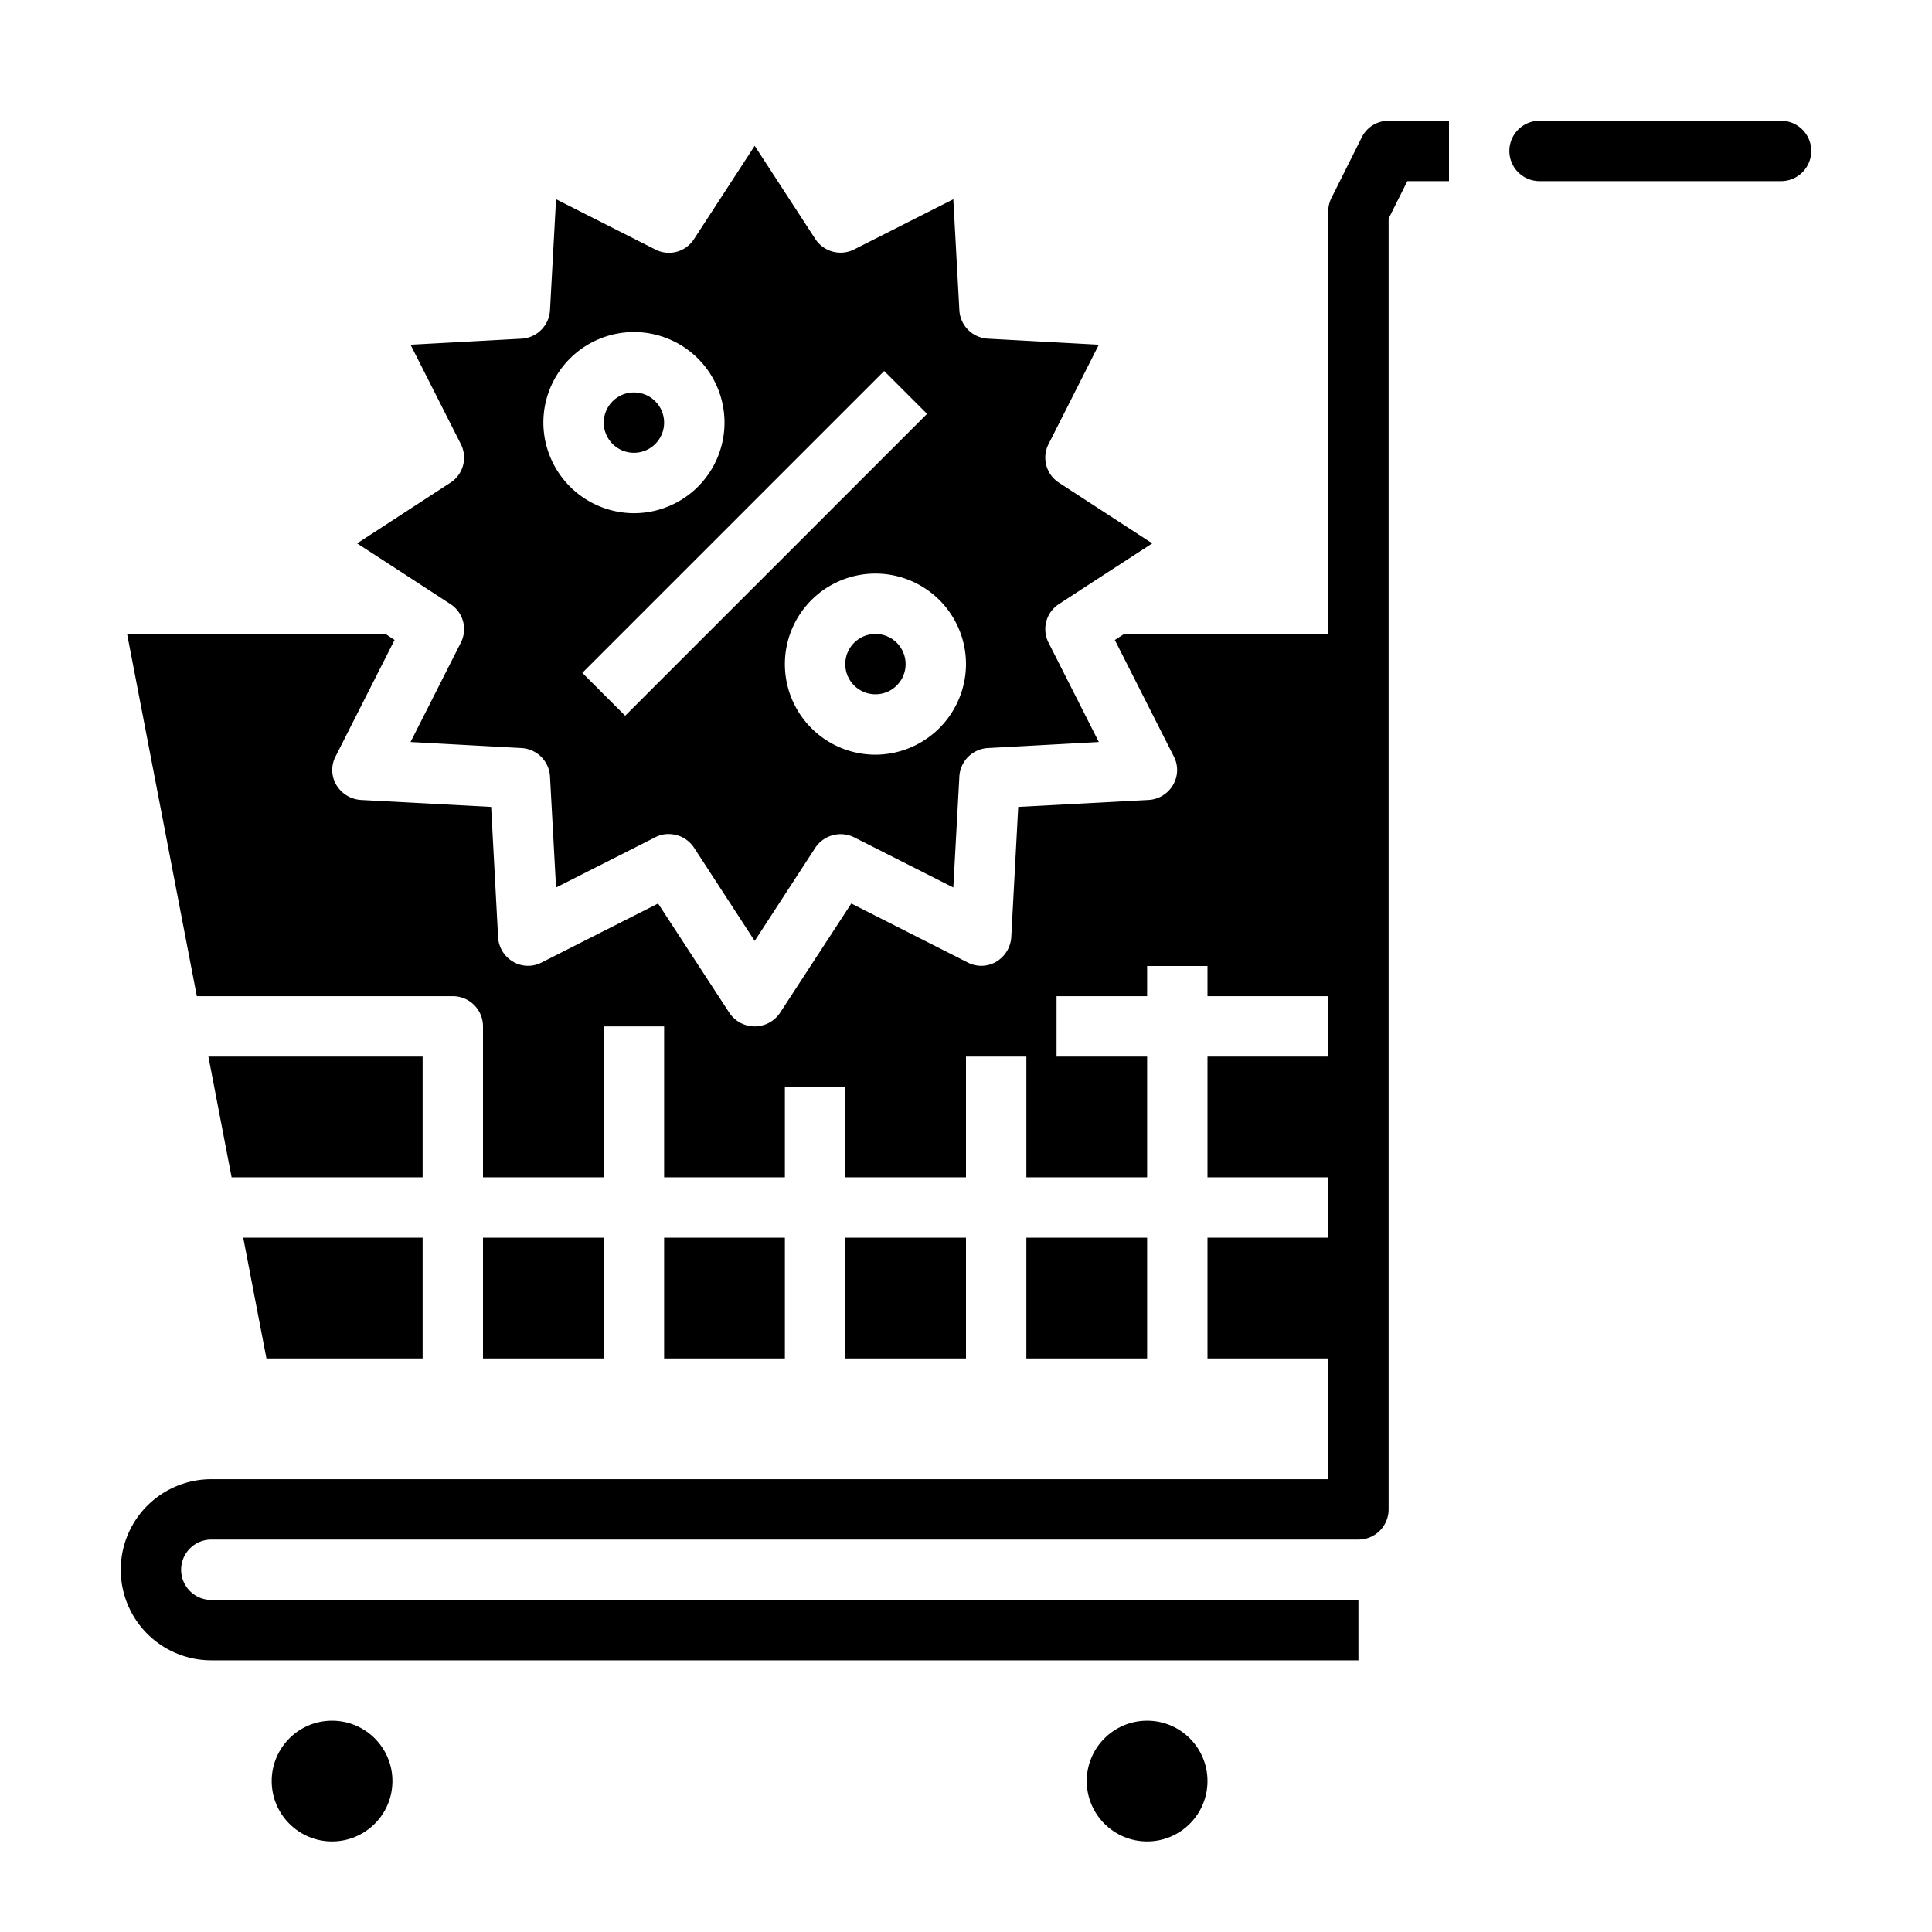 <svg xmlns="http://www.w3.org/2000/svg" viewBox="0 0 64 64" x="0px" y="0px"><g><circle cx="38" cy="59" r="2"></circle><circle cx="11" cy="59" r="2"></circle><path d="M51,6h8a1,1,0,0,0,0-2H51a1,1,0,0,0,0,2Z"></path><circle cx="21" cy="14" r="1"></circle><path d="M35.08,20.01l.92-.6.63-.41,1.54-1-3.09-2.01a.988.988,0,0,1-.34-1.29l1.66-3.28-3.67-.2a1,1,0,0,1-.95-.95l-.2-3.67L28.3,8.26a1,1,0,0,1-1.29-.34L25,4.83,22.99,7.92a.985.985,0,0,1-1.29.34L18.42,6.6l-.2,3.67a1,1,0,0,1-.95.95l-3.67.2,1.66,3.28a.988.988,0,0,1-.34,1.29L11.83,18l1.54,1,.63.41.92.6a.988.988,0,0,1,.34,1.29L13.6,24.58l3.67.2a1,1,0,0,1,.95.95l.2,3.67,3.28-1.66a.908.908,0,0,1,.45-.11,1,1,0,0,1,.84.45L25,31.17l2.01-3.09a1.009,1.009,0,0,1,1.29-.34l3.28,1.66.2-3.67a1,1,0,0,1,.95-.95l3.67-.2L34.74,21.3A.988.988,0,0,1,35.08,20.01ZM18,14a3,3,0,1,1,3,3A3.009,3.009,0,0,1,18,14Zm2.71,9.71-1.42-1.42,10-10,1.42,1.42ZM29,25a3,3,0,1,1,3-3A3.009,3.009,0,0,1,29,25Z"></path><circle cx="29" cy="22" r="1"></circle><rect x="16" y="41" width="4" height="4"></rect><polygon points="14 35 6.903 35 7.672 39 14 39 14 35"></polygon><polygon points="14 45 14 41 8.057 41 8.826 45 14 45"></polygon><rect x="28" y="41" width="4" height="4"></rect><rect x="22" y="41" width="4" height="4"></rect><rect x="34" y="41" width="4" height="4"></rect><path d="M48,4V6H46.62L46,7.24V50a1,1,0,0,1-1,1H7a1,1,0,0,0,0,2H45v2H7a3,3,0,0,1,0-6H44V45H40V41h4V39H40V35h4V33H40V32H38v1H35v2h3v4H34V35H32v4H28V36H26v3H22V34H20v5H16V34a1,1,0,0,0-1-1H6.52L4.21,21h8.56l.3.2-1.95,3.85a.974.974,0,0,0,.02.95,1.024,1.024,0,0,0,.82.5l4.31.23.23,4.31a1,1,0,0,0,.5.82.974.974,0,0,0,.95.02l3.85-1.95,2.36,3.62a1.009,1.009,0,0,0,1.68,0l2.36-3.62,3.85,1.95a.974.974,0,0,0,.95-.02,1.024,1.024,0,0,0,.5-.82l.23-4.31,4.31-.23a1,1,0,0,0,.82-.5.974.974,0,0,0,.02-.95L36.93,21.2l.31-.2H44V7a1,1,0,0,1,.11-.45l1-2A.988.988,0,0,1,46,4Z"></path></g></svg>